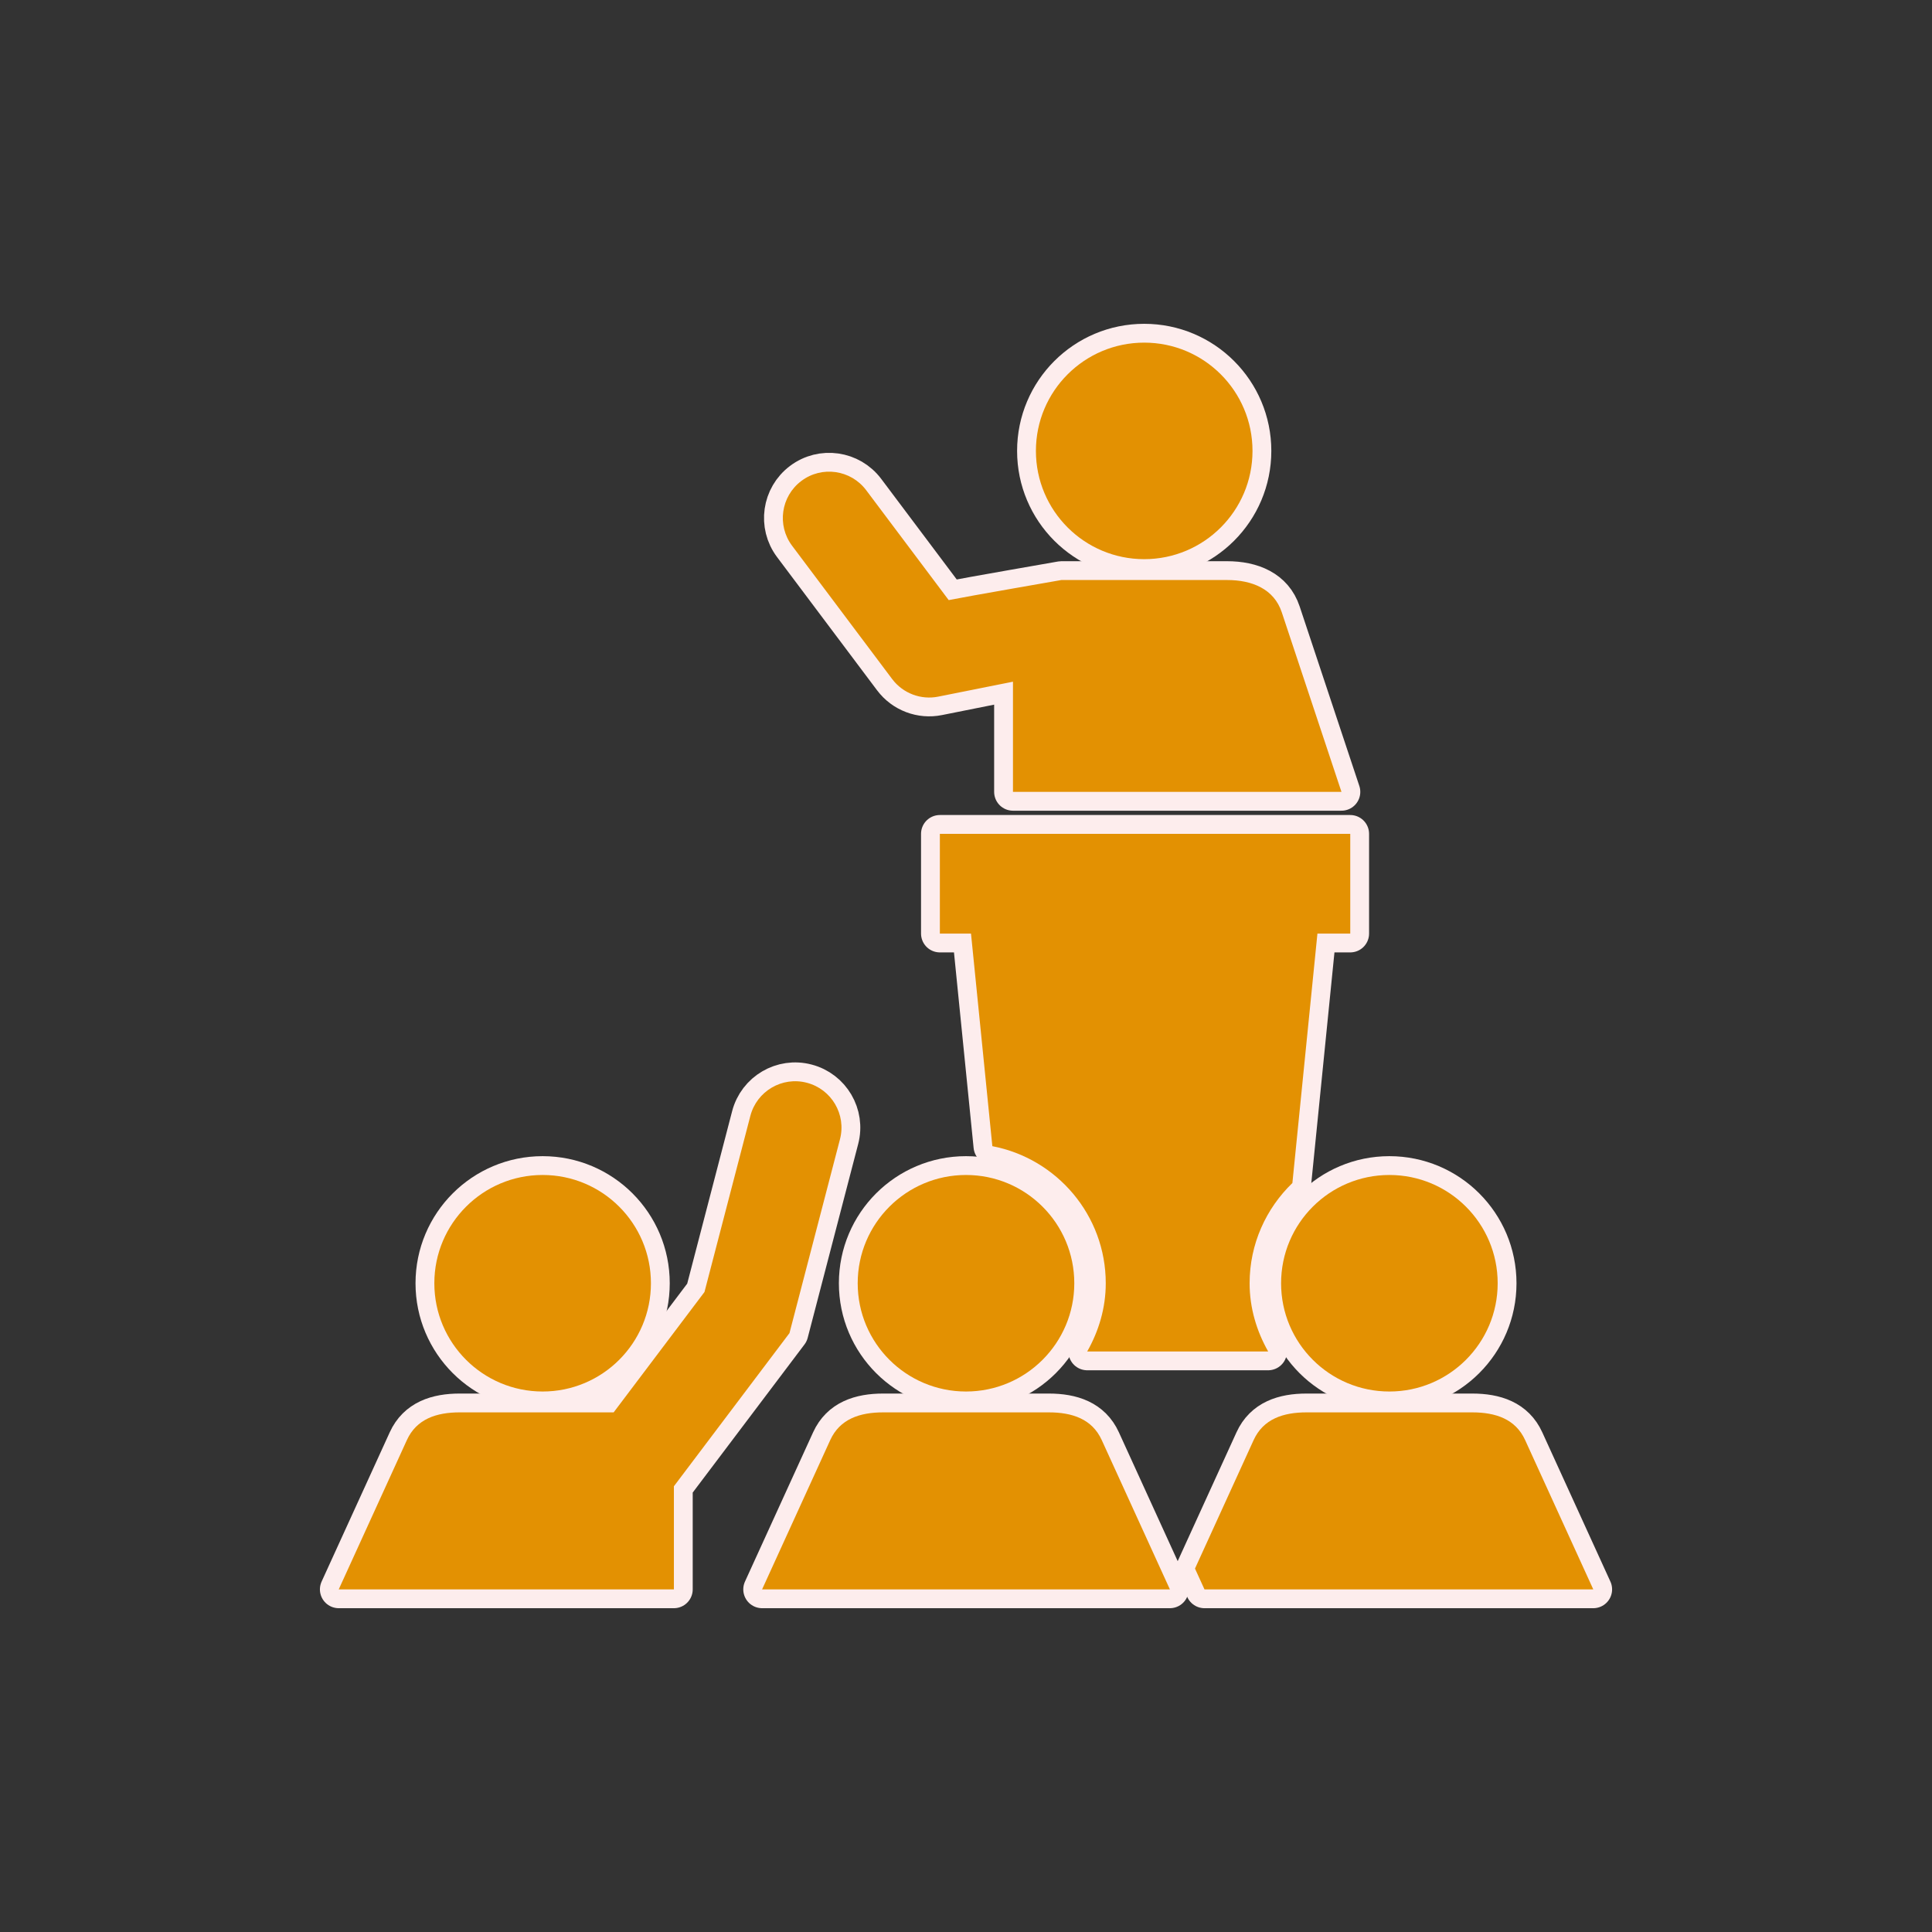 <!DOCTYPE svg PUBLIC "-//W3C//DTD SVG 1.1//EN" "http://www.w3.org/Graphics/SVG/1.1/DTD/svg11.dtd">
<!-- Uploaded to: SVG Repo, www.svgrepo.com, Transformed by: SVG Repo Mixer Tools -->
<svg fill="#e39102" height="64px" width="64px" version="1.1" id="Capa_1" xmlns="http://www.w3.org/2000/svg" xmlns:xlink="http://www.w3.org/1999/xlink" viewBox="-126.65 -126.65 722.36 722.36" xml:space="preserve" stroke="#e39102" stroke-width="0.005">
<rect x="-126.65" y="-126.65" width="722.36" height="722.36" fill="#333333" stroke="none"/>
<g id="SVGRepo_bgCarrier" stroke-width="0"/>
<g id="SVGRepo_tracerCarrier" stroke-linecap="round" stroke-linejoin="round" stroke="#fdeded" stroke-width="14.072"> <g id="XMLID_209_"> <path id="XMLID_218_" d="M206.915,127.232c4.038,5.385,10.802,7.883,17.237,6.581l27.938-5.585v41.199 c211.749,0,42.525,0,122.824,0l-22.315-67.131c-2.903-8.749-11.1-12.081-20.477-12.081h-61.93c0,0-35.17,6.113-42.132,7.507 l-30.857-41.1c-5.737-7.638-16.601-9.208-24.238-3.447c-7.645,5.738-9.194,16.593-3.449,24.239L206.915,127.232z"/> <path id="XMLID_217_" d="M301.165,82.417c22.354,0,40.486-18.118,40.486-40.472c0-22.377-18.132-40.487-40.486-40.487 c-22.361,0-40.495,18.11-40.495,40.487C260.67,64.3,278.804,82.417,301.165,82.417z"/> <path id="XMLID_216_" d="M224.756,222.408h11.645l7.982,79.489c24.108,4.627,42.403,25.816,42.403,51.256 c0,9.301-2.643,17.918-6.933,25.495h67.652c-4.283-7.577-6.934-16.194-6.934-25.495c0-14.715,6.166-27.977,15.995-37.483 l9.362-93.262h12.272v-37.292H224.756V222.408z"/> <path id="XMLID_215_" d="M352.339,353.153c0,22.355,18.131,40.472,40.493,40.472c22.354,0,40.487-18.116,40.487-40.472 c0-22.376-18.133-40.486-40.487-40.486C370.471,312.667,352.339,330.777,352.339,353.153z"/> <path id="XMLID_214_" d="M187.411,299.306c2.413-9.253-3.133-18.707-12.388-21.121c-9.224-2.435-18.708,3.126-21.121,12.388 l-17.151,65.844l-33.961,45.005H45.267c-8.672,0-16.173,2.436-19.787,10.358L0,467.605c39.269,0-12.181,0,125.314,0v-38.55 l43.214-57.264L187.411,299.306z"/> <path id="XMLID_213_" d="M76.239,393.625c22.353,0,40.487-18.116,40.487-40.472c0-22.376-18.134-40.486-40.487-40.486 c-22.362,0-40.494,18.11-40.494,40.486C35.745,375.509,53.876,393.625,76.239,393.625z"/> <path id="XMLID_212_" d="M443.585,411.782c-3.592-7.876-11.031-10.358-19.795-10.358c-163.962,0,101.458,0-61.93,0 c-8.695,0-16.179,2.452-19.787,10.358l-21.926,48.04l3.548,7.783c154.623,0-9.063,0,145.369,0L443.585,411.782z"/> <path id="XMLID_211_" d="M265.489,401.424c-163.962,0,101.458,0-61.929,0c-8.695,0-16.18,2.452-19.788,10.358l-25.479,55.823 c225.722,0-72.018,0,152.471,0l-25.481-55.823C281.69,403.906,274.252,401.424,265.489,401.424z"/> <path id="XMLID_210_" d="M234.532,312.667c-22.362,0-40.495,18.11-40.495,40.486c0,22.355,18.133,40.472,40.495,40.472 c22.353,0,40.487-18.116,40.487-40.472C275.02,330.777,256.886,312.667,234.532,312.667z"/> </g> </g>
<g id="SVGRepo_iconCarrier"> <g id="XMLID_209_"> <path id="XMLID_218_" d="M206.915,127.232c4.038,5.385,10.802,7.883,17.237,6.581l27.938-5.585v41.199 c211.749,0,42.525,0,122.824,0l-22.315-67.131c-2.903-8.749-11.1-12.081-20.477-12.081h-61.93c0,0-35.17,6.113-42.132,7.507 l-30.857-41.1c-5.737-7.638-16.601-9.208-24.238-3.447c-7.645,5.738-9.194,16.593-3.449,24.239L206.915,127.232z"/> <path id="XMLID_217_" d="M301.165,82.417c22.354,0,40.486-18.118,40.486-40.472c0-22.377-18.132-40.487-40.486-40.487 c-22.361,0-40.495,18.11-40.495,40.487C260.67,64.3,278.804,82.417,301.165,82.417z"/> <path id="XMLID_216_" d="M224.756,222.408h11.645l7.982,79.489c24.108,4.627,42.403,25.816,42.403,51.256 c0,9.301-2.643,17.918-6.933,25.495h67.652c-4.283-7.577-6.934-16.194-6.934-25.495c0-14.715,6.166-27.977,15.995-37.483 l9.362-93.262h12.272v-37.292H224.756V222.408z"/> <path id="XMLID_215_" d="M352.339,353.153c0,22.355,18.131,40.472,40.493,40.472c22.354,0,40.487-18.116,40.487-40.472 c0-22.376-18.133-40.486-40.487-40.486C370.471,312.667,352.339,330.777,352.339,353.153z"/> <path id="XMLID_214_" d="M187.411,299.306c2.413-9.253-3.133-18.707-12.388-21.121c-9.224-2.435-18.708,3.126-21.121,12.388 l-17.151,65.844l-33.961,45.005H45.267c-8.672,0-16.173,2.436-19.787,10.358L0,467.605c39.269,0-12.181,0,125.314,0v-38.55 l43.214-57.264L187.411,299.306z"/> <path id="XMLID_213_" d="M76.239,393.625c22.353,0,40.487-18.116,40.487-40.472c0-22.376-18.134-40.486-40.487-40.486 c-22.362,0-40.494,18.11-40.494,40.486C35.745,375.509,53.876,393.625,76.239,393.625z"/> <path id="XMLID_212_" d="M443.585,411.782c-3.592-7.876-11.031-10.358-19.795-10.358c-163.962,0,101.458,0-61.93,0 c-8.695,0-16.179,2.452-19.787,10.358l-21.926,48.04l3.548,7.783c154.623,0-9.063,0,145.369,0L443.585,411.782z"/> <path id="XMLID_211_" d="M265.489,401.424c-163.962,0,101.458,0-61.929,0c-8.695,0-16.18,2.452-19.788,10.358l-25.479,55.823 c225.722,0-72.018,0,152.471,0l-25.481-55.823C281.69,403.906,274.252,401.424,265.489,401.424z"/> <path id="XMLID_210_" d="M234.532,312.667c-22.362,0-40.495,18.11-40.495,40.486c0,22.355,18.133,40.472,40.495,40.472 c22.353,0,40.487-18.116,40.487-40.472C275.02,330.777,256.886,312.667,234.532,312.667z"/> </g> </g>
</svg>